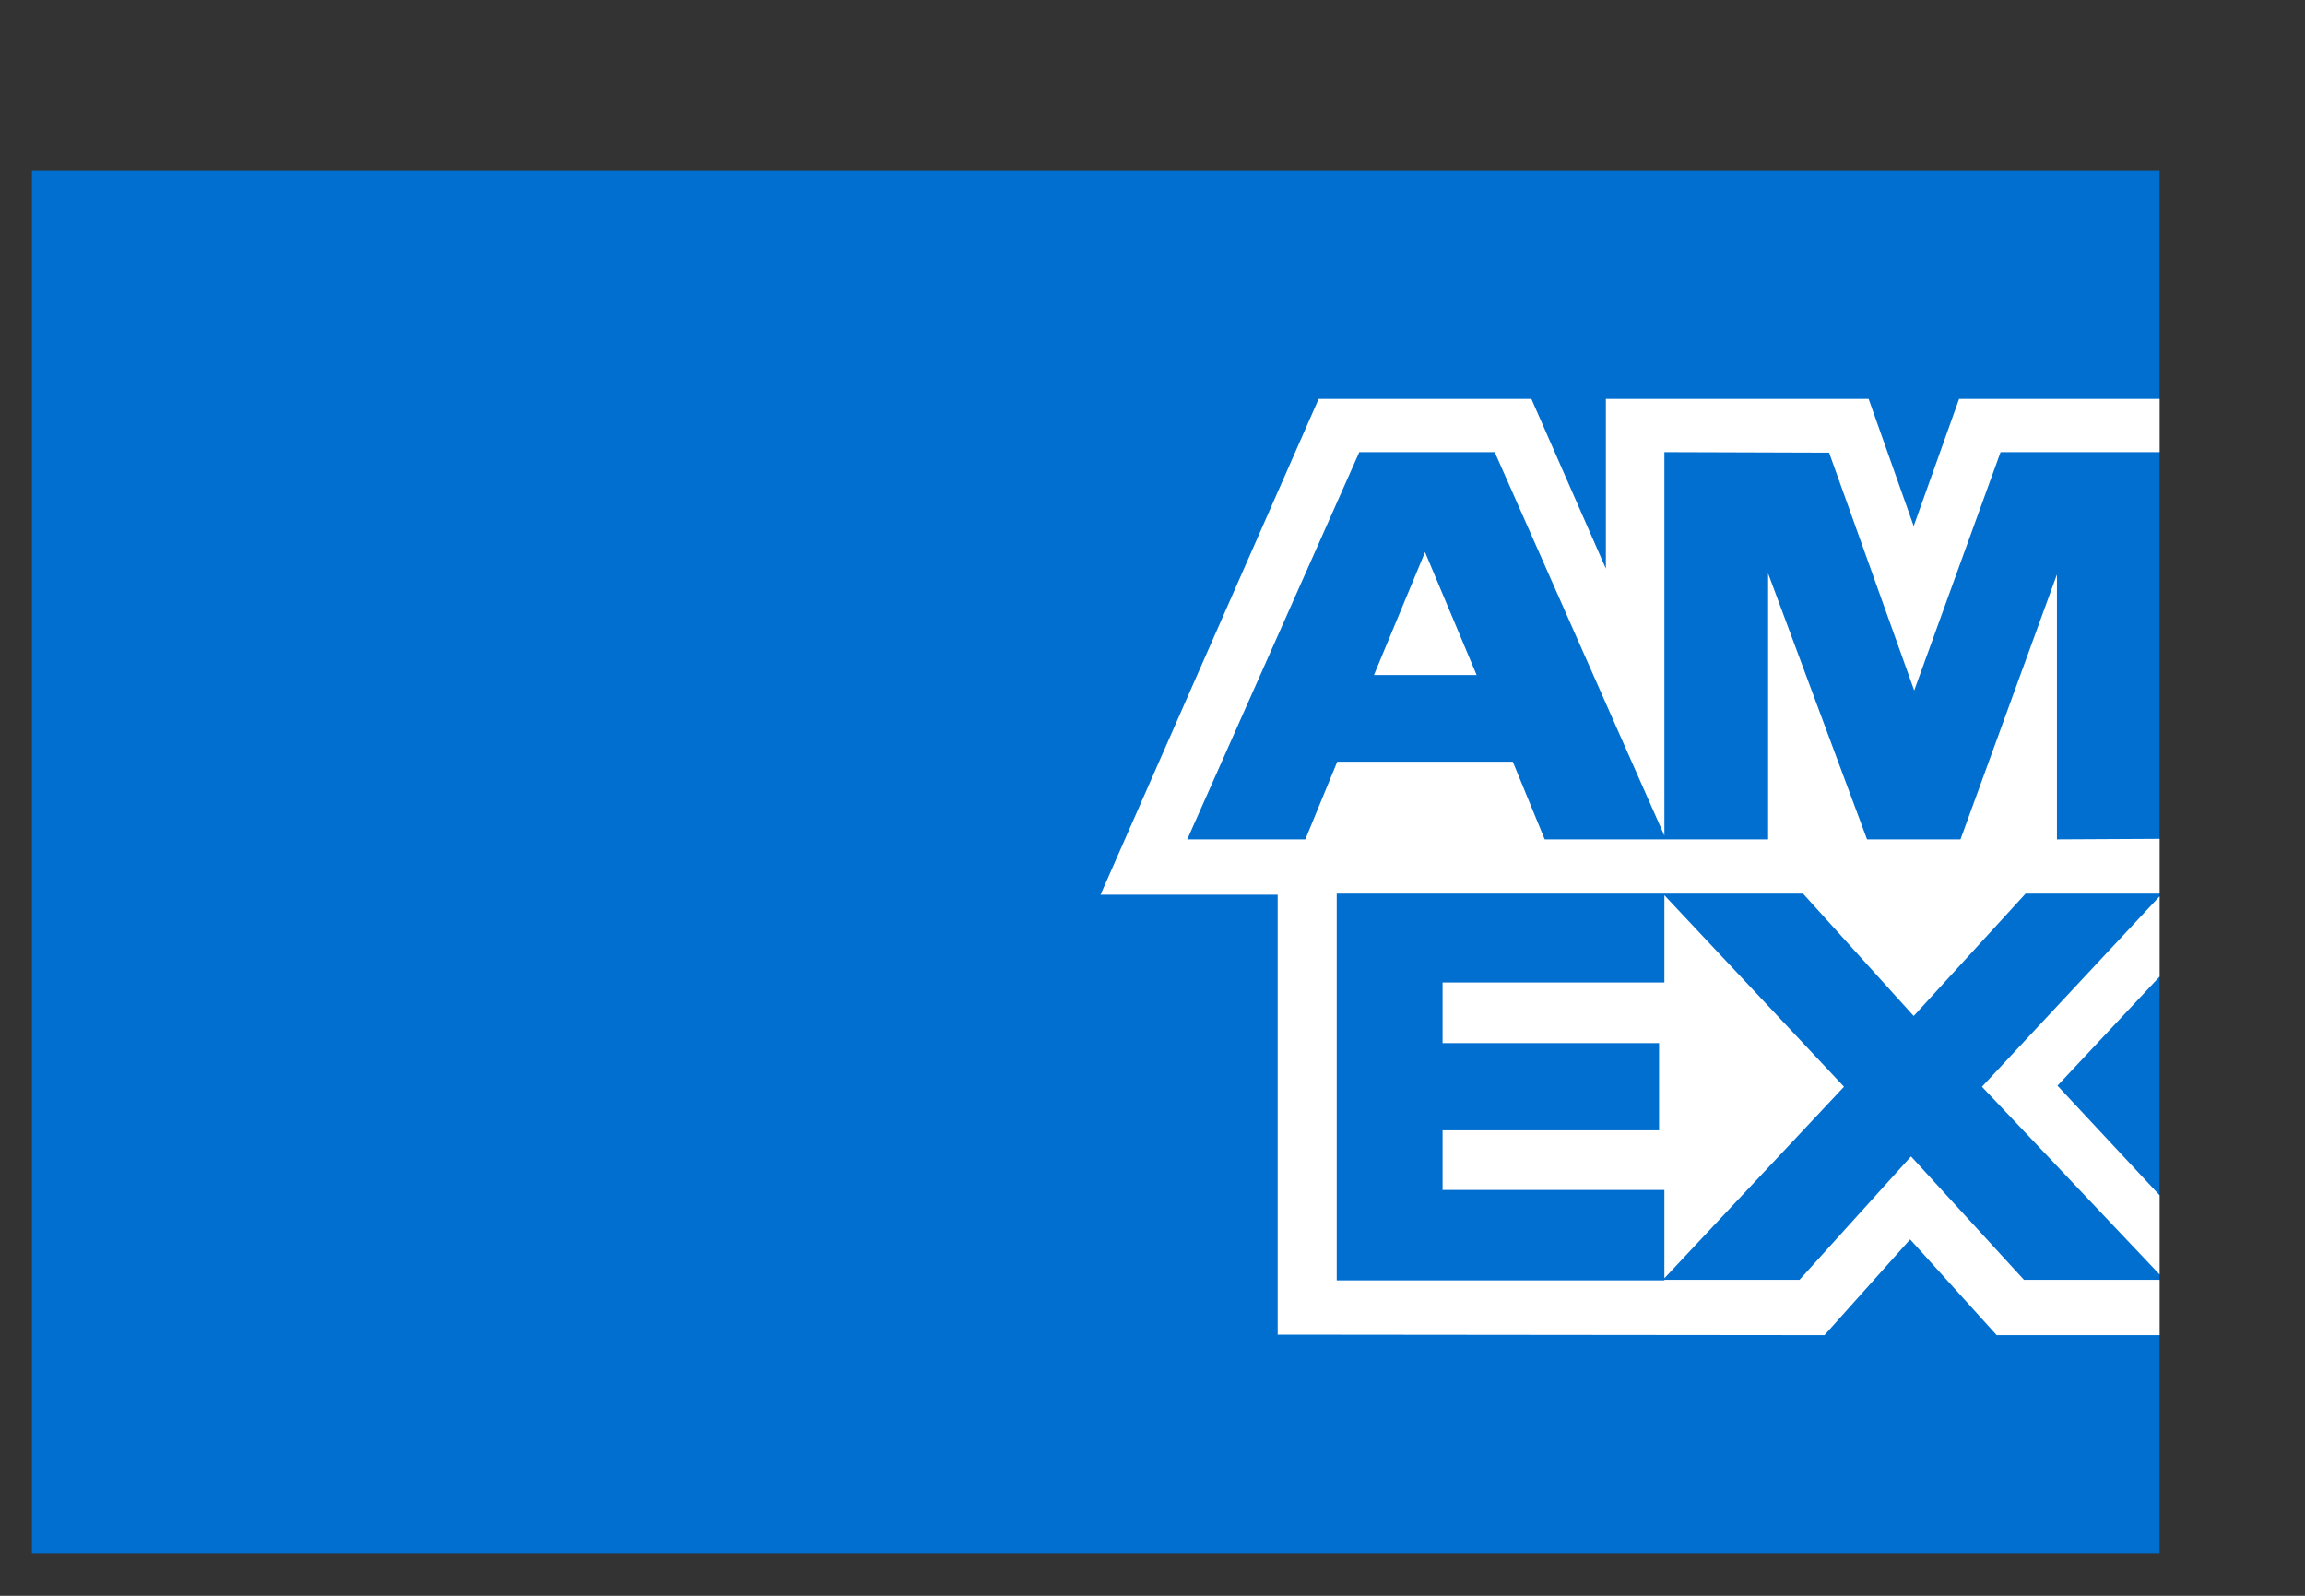 <svg width="13" height="9" viewBox="0 0 13 9" fill="none" xmlns="http://www.w3.org/2000/svg">
<rect x="0" y="0" width="13" height="9" fill="#333333" stroke="none"/>
<g clip-path="url(#clip0_11861_35293)">
<path d="M0.18 8.76H12.18V0.96H0.18V8.76Z" fill="#016FD0"/>
<path fill-rule="evenodd" clip-rule="evenodd" d="M9.387 5.049V5.541H8.136V5.883H9.357V6.375H8.136V6.711H9.387V7.209L10.4 6.129L9.387 5.049ZM9.057 3.207L8.637 2.25H7.437L6.207 5.046H7.206V7.527L10.29 7.53L10.773 6.99L11.261 7.53H12.18V6.741L11.604 6.123L12.18 5.508V4.731L11.601 4.734V3.24L11.057 4.734H10.53L9.972 3.234V4.734H8.712L8.532 4.296H7.542L7.362 4.734H6.696L7.665 2.553V2.55H8.43L9.387 4.713V2.55L10.316 2.553L10.796 3.894L11.283 2.55H12.18V2.25H11.049L10.793 2.967L10.539 2.25H9.057V3.207ZM7.539 5.04V7.221H9.387V7.218H10.149L10.778 6.522L11.415 7.218H12.18V7.188L11.178 6.129L12.18 5.055V5.04H11.424L10.793 5.73L10.169 5.04H7.539ZM7.749 3.807L8.037 3.114L8.328 3.807H7.749Z" fill="white"/>
</g>
<defs>
<clipPath id="clip0_11861_35293">
<rect width="12" height="7.8" fill="white" transform="translate(0.18 0.959)"/>
</clipPath>
</defs>
</svg>

